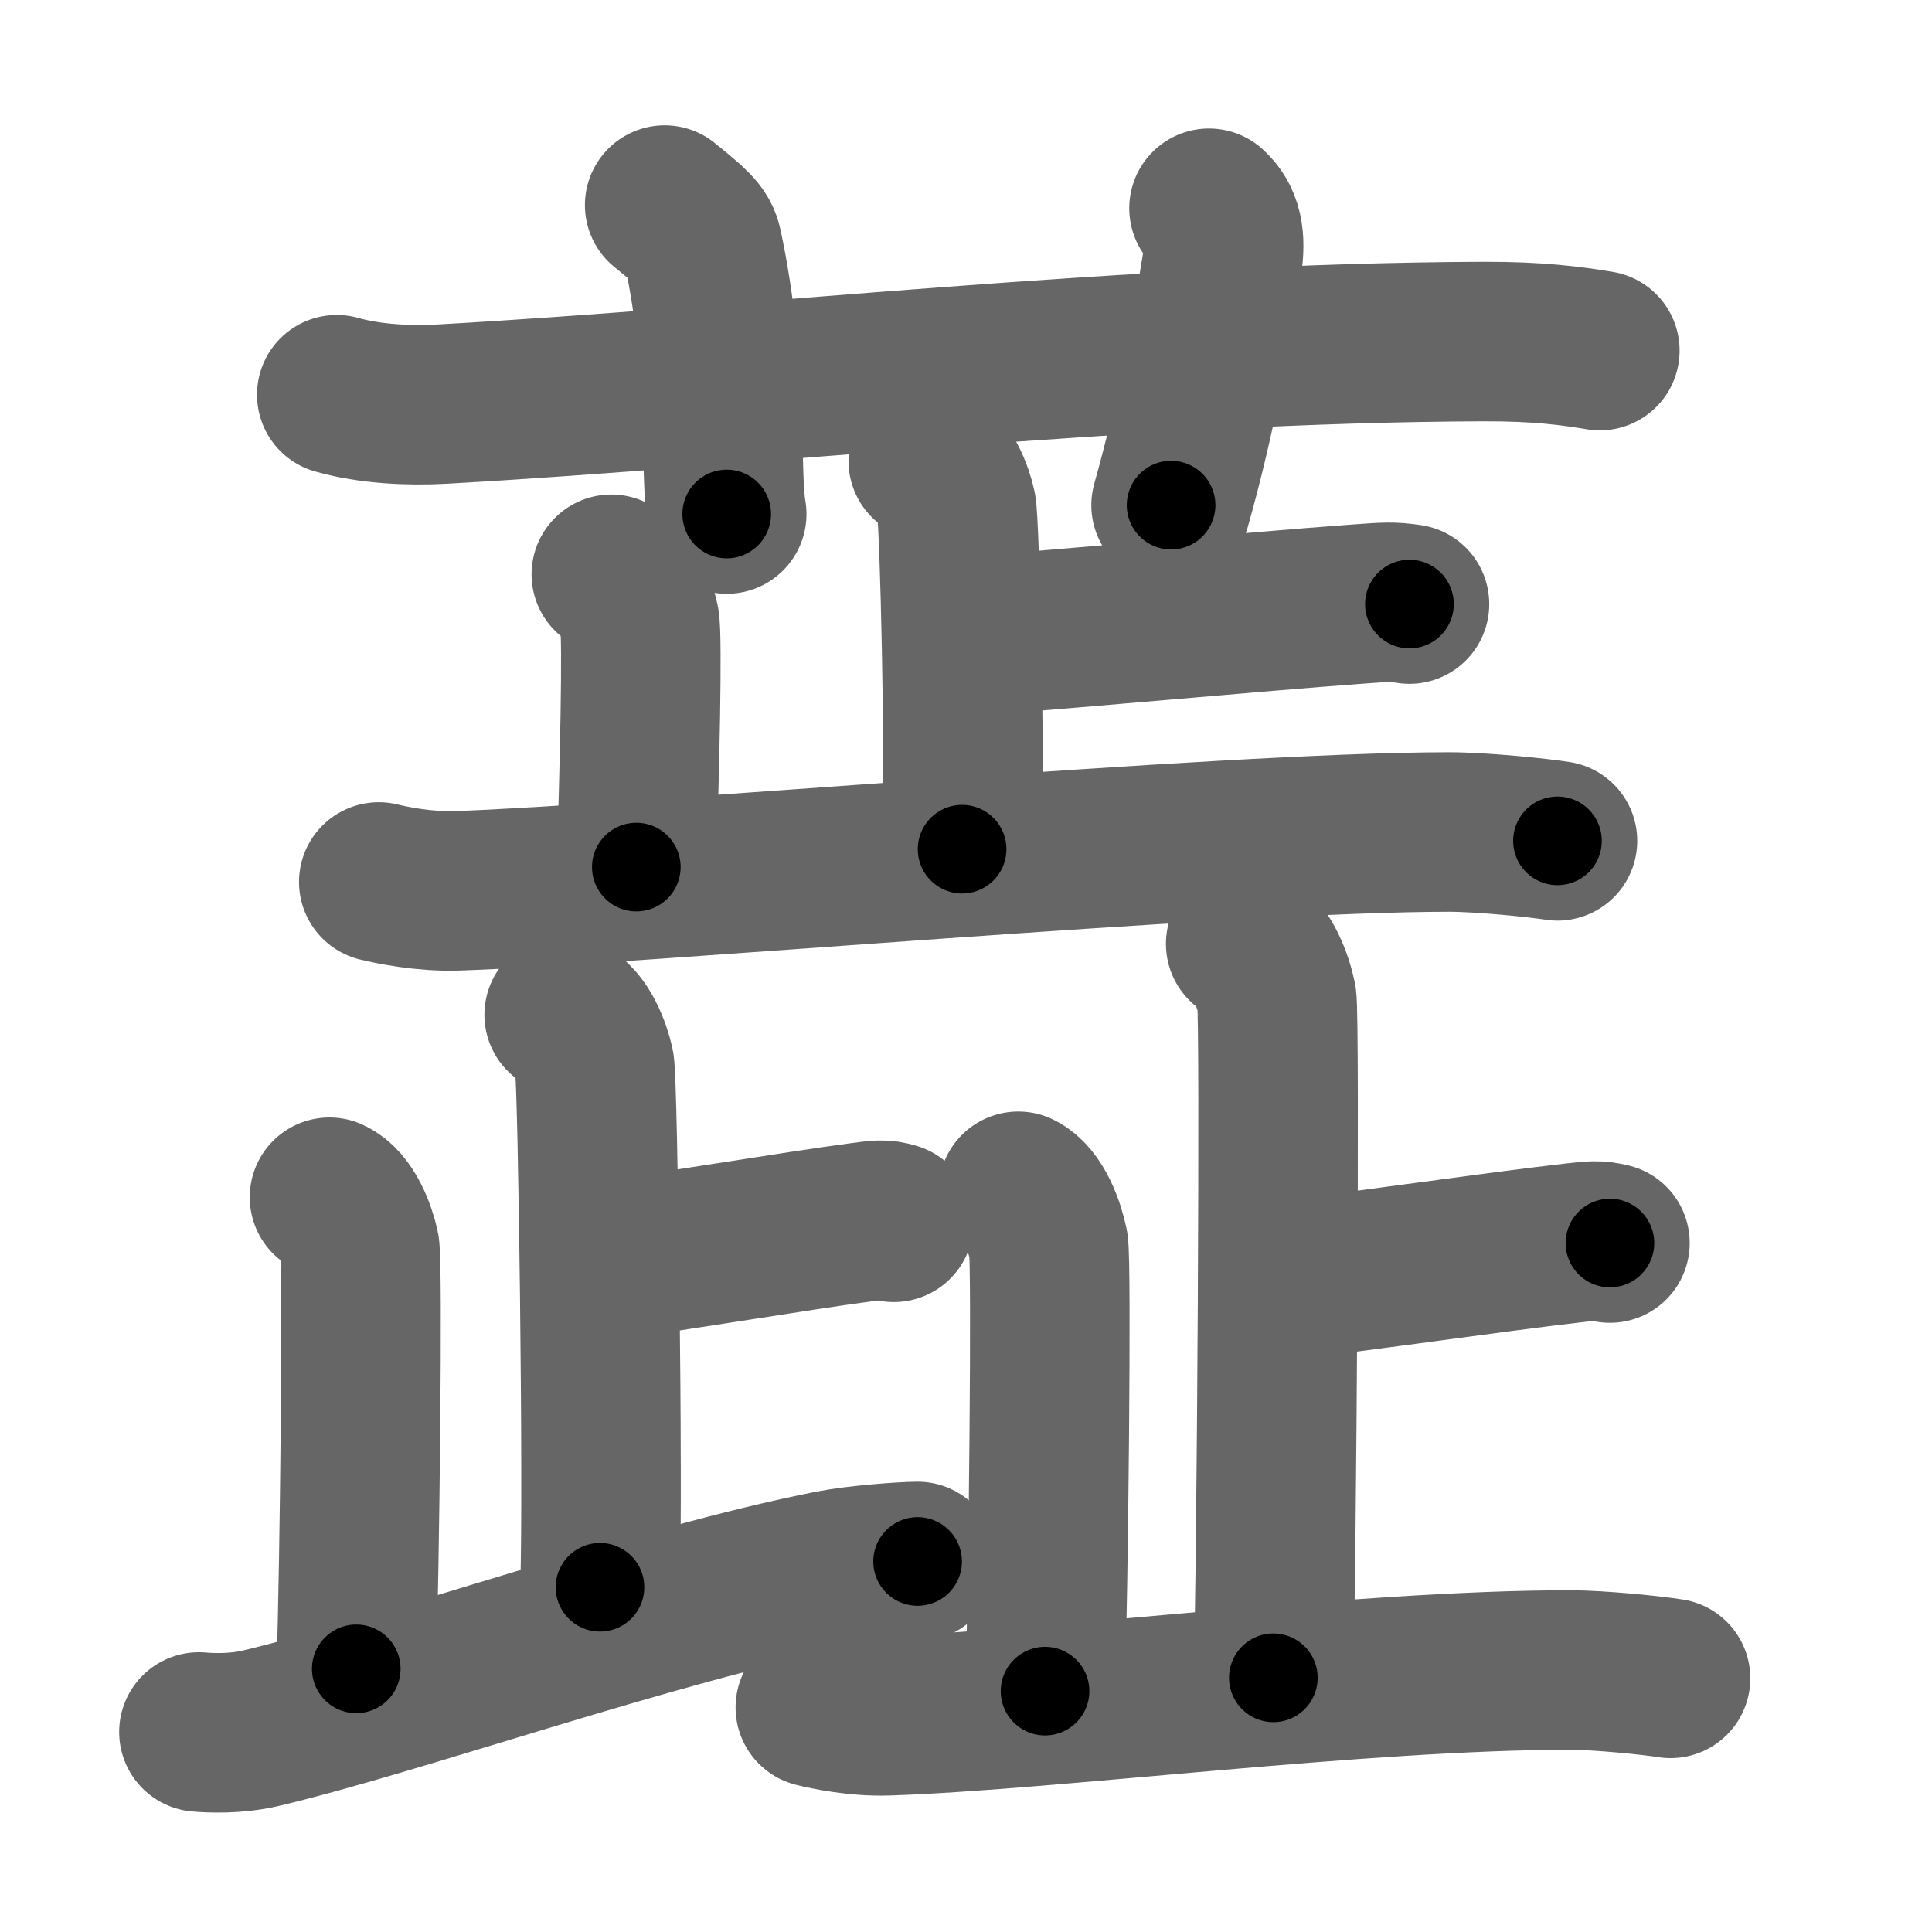 <svg xmlns="http://www.w3.org/2000/svg" width="109" height="109" viewBox="0 0 109 109" id="854b"><g fill="none" stroke="#666" stroke-width="9" stroke-linecap="round" stroke-linejoin="round"><g><g><path d="M19,22.27c1.87,0.53,4.05,0.63,5.93,0.53c17.22-0.96,38.92-3.46,58.77-3.53c3.12-0.01,5,0.25,6.56,0.51" /><path d="M37.5,11.57c1.5,1.23,1.98,1.6,2.14,2.36C41.14,21,40.57,26.43,41,29" /><path d="M68.21,11.75c0.92,0.82,0.92,2.04,0.72,3.26c-0.69,4.24-1.53,8.79-2.86,13.49" /></g><g><g><g><path d="M52.37,26c0.88,0.41,1.42,1.83,1.59,2.64c0.18,0.81,0.5,14.19,0.32,19.27" /><path d="M54.42,35.91c6.35-0.46,15.95-1.37,22.19-1.83c1.55-0.11,1.94-0.15,2.91,0" /></g><path d="M34.49,32.4c0.89,0.41,1.42,1.83,1.59,2.64c0.18,0.81,0,8.8-0.18,13.88" /><path d="M21.37,49.76c0.69,0.17,2.55,0.56,4.39,0.5c9.96-0.33,43.32-3.32,55.99-3.32c1.85,0,5.07,0.33,6.12,0.5" /></g><g><g><g><path d="M31.83,57.25c0.95,0.44,1.52,1.97,1.71,2.84c0.19,0.87,0.5,23.99,0.31,29.46" /><path d="M34.46,71.07c4.04-0.53,10.15-1.58,14.12-2.11c0.99-0.13,1.24-0.18,1.85,0" /></g><path d="m18.59,67.546c0.95,0.434,1.51,1.962,1.7,2.84,0.19,0.877,0,18.304-0.19,23.767" /><path d="m11.223,97.716c0.56,0.052,2.057,0.131,3.503,-0.214,7.765,-1.839,22.267,-6.979,32.19,-8.928,1.452,-0.285,4.007,-0.474,4.854,-0.479" /></g><g><g><path d="M70.28,53.25c0.97,0.48,1.56,2.14,1.75,3.1c0.19,0.95,0,32.35-0.19,38.31" /><path d="M72.54,72.21c4.63-0.52,11.63-1.56,16.17-2.08c1.13-0.13,1.42-0.17,2.12,0" /></g><path d="M57.45,67.21c0.95,0.46,1.51,2.08,1.7,3.01c0.19,0.93,0,19.4-0.19,25.19" /><path d="M46,96.33c0.64,0.16,2.36,0.53,4.08,0.47c9.24-0.31,26.74-2.58,38.49-2.58c1.72,0,4.7,0.31,5.68,0.47" /></g></g></g></g></g><g fill="none" stroke="#000" stroke-width="5" stroke-linecap="round" stroke-linejoin="round"><g><g><path d="M19,22.27c1.87,0.53,4.05,0.63,5.93,0.53c17.22-0.96,38.92-3.46,58.77-3.53c3.12-0.01,5,0.25,6.56,0.51" stroke-dasharray="71.46" stroke-dashoffset="71.46"><animate id="0" attributeName="stroke-dashoffset" values="71.46;0" dur="0.54s" fill="freeze" begin="0s;854b.click" /></path><path d="M37.5,11.57c1.5,1.23,1.98,1.6,2.14,2.36C41.14,21,40.57,26.43,41,29" stroke-dasharray="18.4" stroke-dashoffset="18.4"><animate attributeName="stroke-dashoffset" values="18.4" fill="freeze" begin="854b.click" /><animate id="1" attributeName="stroke-dashoffset" values="18.4;0" dur="0.18s" fill="freeze" begin="0.end" /></path><path d="M68.21,11.75c0.92,0.82,0.92,2.04,0.72,3.26c-0.69,4.24-1.53,8.79-2.86,13.49" stroke-dasharray="17.29" stroke-dashoffset="17.29"><animate attributeName="stroke-dashoffset" values="17.29" fill="freeze" begin="854b.click" /><animate id="2" attributeName="stroke-dashoffset" values="17.29;0" dur="0.17s" fill="freeze" begin="1.end" /></path></g><g><g><g><path d="M52.37,26c0.88,0.41,1.42,1.83,1.59,2.64c0.18,0.81,0.5,14.19,0.32,19.27" stroke-dasharray="22.45" stroke-dashoffset="22.45"><animate attributeName="stroke-dashoffset" values="22.45" fill="freeze" begin="854b.click" /><animate id="3" attributeName="stroke-dashoffset" values="22.45;0" dur="0.22s" fill="freeze" begin="2.end" /></path><path d="M54.42,35.91c6.35-0.46,15.95-1.37,22.19-1.83c1.55-0.11,1.94-0.15,2.91,0" stroke-dasharray="25.18" stroke-dashoffset="25.18"><animate attributeName="stroke-dashoffset" values="25.18" fill="freeze" begin="854b.click" /><animate id="4" attributeName="stroke-dashoffset" values="25.18;0" dur="0.25s" fill="freeze" begin="3.end" /></path></g><path d="M34.49,32.4c0.89,0.41,1.42,1.83,1.59,2.64c0.18,0.81,0,8.8-0.18,13.88" stroke-dasharray="17.06" stroke-dashoffset="17.06"><animate attributeName="stroke-dashoffset" values="17.06" fill="freeze" begin="854b.click" /><animate id="5" attributeName="stroke-dashoffset" values="17.06;0" dur="0.17s" fill="freeze" begin="4.end" /></path><path d="M21.37,49.76c0.69,0.17,2.55,0.56,4.39,0.5c9.96-0.33,43.32-3.32,55.99-3.32c1.85,0,5.07,0.33,6.12,0.5" stroke-dasharray="66.67" stroke-dashoffset="66.67"><animate attributeName="stroke-dashoffset" values="66.67" fill="freeze" begin="854b.click" /><animate id="6" attributeName="stroke-dashoffset" values="66.67;0" dur="0.5s" fill="freeze" begin="5.end" /></path></g><g><g><g><path d="M31.83,57.25c0.95,0.44,1.52,1.97,1.71,2.84c0.19,0.87,0.5,23.99,0.31,29.46" stroke-dasharray="32.88" stroke-dashoffset="32.88"><animate attributeName="stroke-dashoffset" values="32.88" fill="freeze" begin="854b.click" /><animate id="7" attributeName="stroke-dashoffset" values="32.88;0" dur="0.33s" fill="freeze" begin="6.end" /></path><path d="M34.46,71.07c4.04-0.53,10.15-1.58,14.12-2.11c0.99-0.13,1.24-0.18,1.85,0" stroke-dasharray="16.15" stroke-dashoffset="16.15"><animate attributeName="stroke-dashoffset" values="16.15" fill="freeze" begin="854b.click" /><animate id="8" attributeName="stroke-dashoffset" values="16.15;0" dur="0.16s" fill="freeze" begin="7.end" /></path></g><path d="m18.59,67.546c0.95,0.434,1.51,1.962,1.7,2.84,0.19,0.877,0,18.304-0.19,23.767" stroke-dasharray="27.18" stroke-dashoffset="27.18"><animate attributeName="stroke-dashoffset" values="27.18" fill="freeze" begin="854b.click" /><animate id="9" attributeName="stroke-dashoffset" values="27.18;0" dur="0.27s" fill="freeze" begin="8.end" /></path><path d="m11.223,97.716c0.56,0.052,2.057,0.131,3.503,-0.214,7.765,-1.839,22.267,-6.979,32.19,-8.928,1.452,-0.285,4.007,-0.474,4.854,-0.479" stroke-dasharray="41.82" stroke-dashoffset="41.82"><animate attributeName="stroke-dashoffset" values="41.82" fill="freeze" begin="854b.click" /><animate id="10" attributeName="stroke-dashoffset" values="41.82;0" dur="0.42s" fill="freeze" begin="9.end" /></path></g><g><g><path d="M70.28,53.25c0.97,0.48,1.56,2.14,1.75,3.1c0.19,0.95,0,32.35-0.19,38.31" stroke-dasharray="41.97" stroke-dashoffset="41.97"><animate attributeName="stroke-dashoffset" values="41.97" fill="freeze" begin="854b.click" /><animate id="11" attributeName="stroke-dashoffset" values="41.97;0" dur="0.42s" fill="freeze" begin="10.end" /></path><path d="M72.54,72.21c4.63-0.52,11.63-1.56,16.17-2.08c1.13-0.13,1.42-0.17,2.12,0" stroke-dasharray="18.44" stroke-dashoffset="18.44"><animate attributeName="stroke-dashoffset" values="18.44" fill="freeze" begin="854b.click" /><animate id="12" attributeName="stroke-dashoffset" values="18.44;0" dur="0.18s" fill="freeze" begin="11.end" /></path></g><path d="M57.45,67.21c0.95,0.46,1.51,2.08,1.7,3.01c0.19,0.93,0,19.4-0.19,25.19" stroke-dasharray="28.75" stroke-dashoffset="28.75"><animate attributeName="stroke-dashoffset" values="28.75" fill="freeze" begin="854b.click" /><animate id="13" attributeName="stroke-dashoffset" values="28.75;0" dur="0.29s" fill="freeze" begin="12.end" /></path><path d="M46,96.33c0.64,0.16,2.36,0.53,4.08,0.47c9.24-0.31,26.74-2.58,38.49-2.58c1.72,0,4.7,0.31,5.68,0.47" stroke-dasharray="48.41" stroke-dashoffset="48.41"><animate attributeName="stroke-dashoffset" values="48.41" fill="freeze" begin="854b.click" /><animate id="14" attributeName="stroke-dashoffset" values="48.41;0" dur="0.48s" fill="freeze" begin="13.end" /></path></g></g></g></g></g></svg>